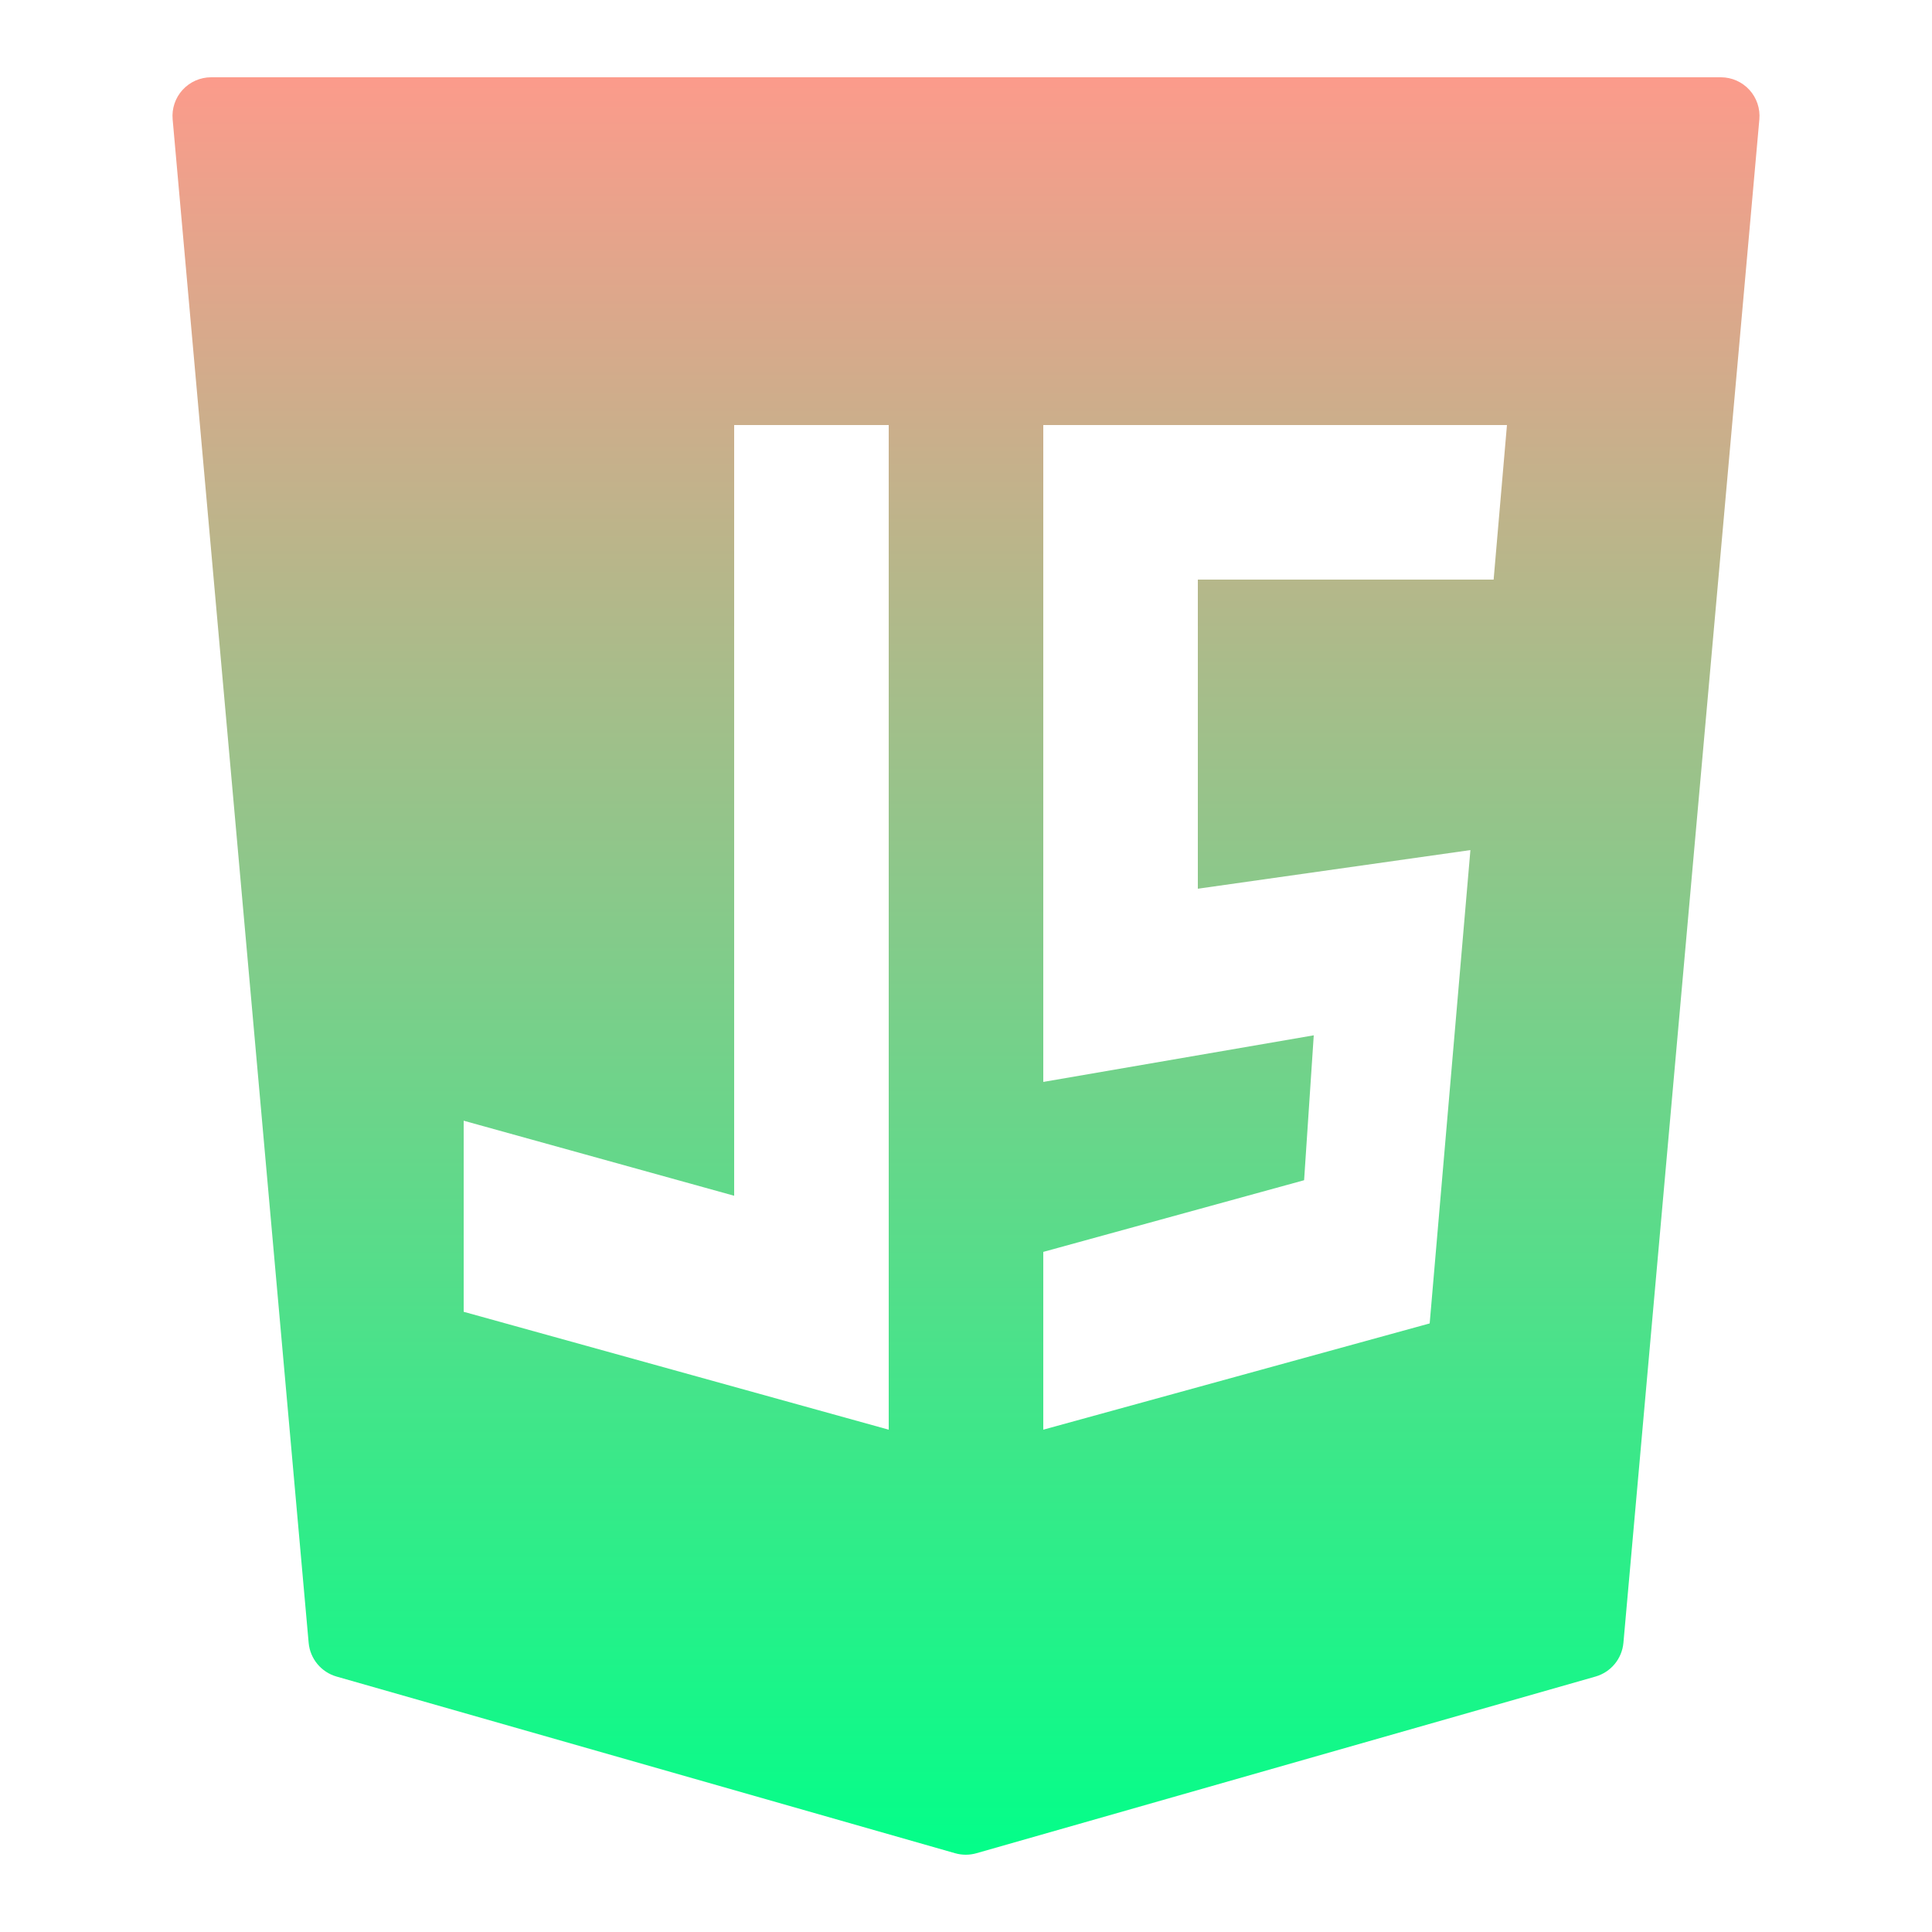 <?xml version="1.0"?>
<svg xmlns="http://www.w3.org/2000/svg"  viewBox="0 0 50 50" width="50px" height="50px">
<defs>  
  <linearGradient id="logo-gradient" x1="50%" y1="0%" x2="50%" y2="100%" >           
		<stop offset="0%" stop-color="#FE9A8B">
			<animate attributeName="stop-color" values="#FE9A8B; #F9748F; #FE9A8B" dur="5s" repeatCount="indefinite"></animate>
		</stop>
		<stop offset="100%" stop-color="#01FF89">
			<animate attributeName="stop-color" values="#01FF89; #7A5FFF; #01FF89" dur="5s" repeatCount="indefinite"></animate>
		</stop>
		<animateTransform attributeName="gradientTransform" type="rotate" from="0 .5 .5" to="360 .5 .5"
      dur="10s" repeatCount="indefinite" />
  </linearGradient> 
</defs>

<path fill="url('#logo-gradient')" d="M45.274,2.325C45.084,2.118,44.817,2,44.536,2H5.464C5.183,2,4.916,2.118,4.726,2.325S4.443,2.81,4.468,3.089l3.52,39.427 c0.037,0.412,0.324,0.759,0.722,0.873l16.01,4.573C24.809,47.987,24.902,48,24.994,48s0.185-0.013,0.274-0.038l16.024-4.573 c0.398-0.114,0.685-0.461,0.722-0.873l3.518-39.427C45.557,2.81,45.463,2.532,45.274,2.325z M12,29.004l7,1.942V11h4v26l-11-3.051 V29.004z M38.054,22L37,34.25L27,37v-4.601l6.75-1.855l0.25-3.75L27,28V11h12l-0.345,4H31v8L38.054,22z"/>
</svg>